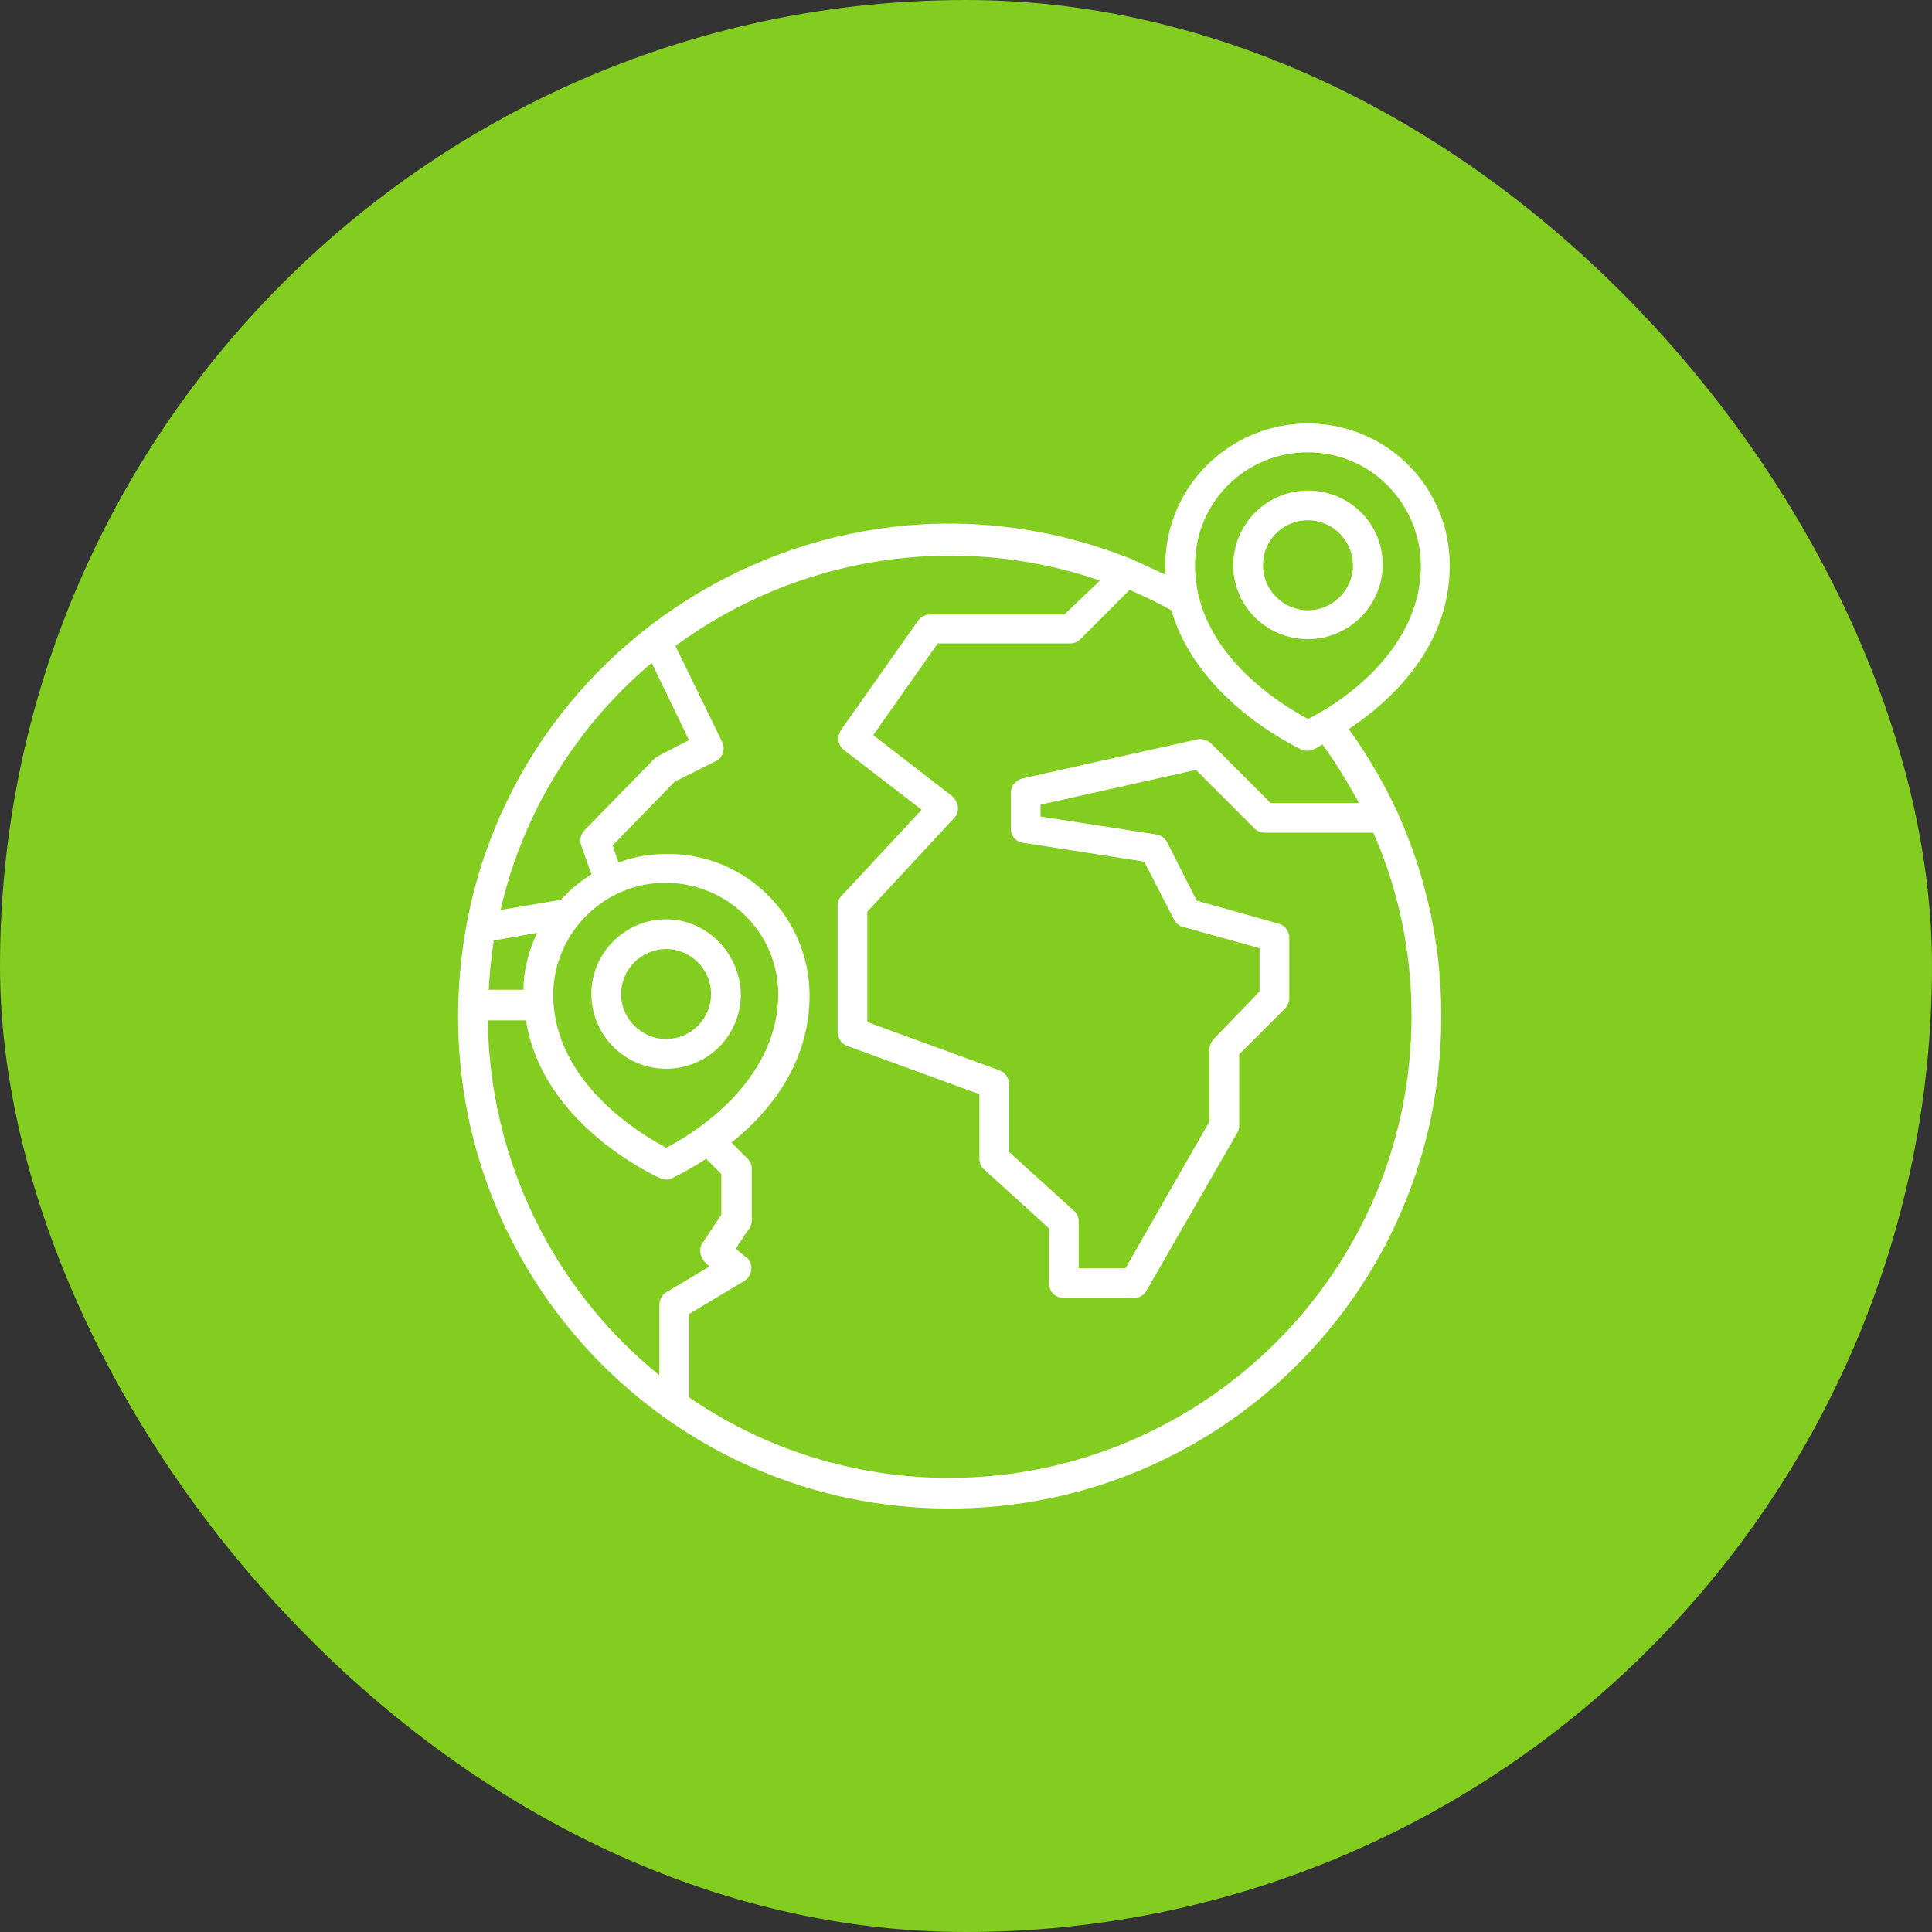 <svg width="80" height="80" viewBox="0 0 80 80" fill="none" xmlns="http://www.w3.org/2000/svg">
<rect x="0" y="0" width="80" height="80" fill="#333333" stroke="none"/>
<rect width="80" height="80" rx="40" fill="#83CD20"/>
<g clip-path="url(#clip0_1_1725)">
<path d="M54.16 26.465C55.848 26.465 57.254 25.094 57.254 23.371C57.254 21.648 55.848 20.312 54.16 20.312C52.473 20.312 51.066 21.684 51.066 23.406C51.066 25.094 52.438 26.465 54.16 26.465ZM54.16 21.543C55.18 21.543 56.023 22.387 56.023 23.406C56.023 24.426 55.18 25.27 54.16 25.27C53.141 25.27 52.297 24.426 52.297 23.406C52.297 22.387 53.105 21.543 54.16 21.543Z" fill="white"/>
<path d="M57.852 33.602C57.289 32.406 56.621 31.246 55.848 30.191C57.535 29.066 60.031 26.852 60.031 23.406C60.031 20.137 57.395 17.535 54.16 17.535C50.926 17.535 48.254 20.137 48.254 23.406V23.793C47.797 23.582 47.34 23.371 46.883 23.16C33.664 17.852 19.039 27.449 18.969 42.039C18.934 53.289 28.004 62.43 39.254 62.465C50.504 62.5 59.645 53.43 59.68 42.18C59.68 42.109 59.68 42.074 59.68 42.004C59.68 39.121 59.047 36.238 57.852 33.602ZM54.16 18.73C56.727 18.73 58.801 20.805 58.836 23.406C58.836 27.098 55.18 29.277 54.16 29.77C53.176 29.242 49.484 27.098 49.484 23.406C49.484 20.805 51.559 18.73 54.16 18.73ZM53.879 31.035C54.055 31.105 54.231 31.105 54.371 31.035C54.406 31.035 54.547 30.965 54.758 30.824C55.32 31.598 55.813 32.406 56.27 33.25H52.613L50.152 30.789C50.012 30.648 49.801 30.578 49.59 30.613L42.348 32.23C42.066 32.301 41.856 32.547 41.856 32.828V34.305C41.856 34.621 42.066 34.867 42.383 34.902L47.375 35.676L48.606 38.066C48.676 38.207 48.816 38.348 48.992 38.383L52.156 39.262V41.055L50.258 43.023C50.152 43.129 50.082 43.305 50.082 43.445V46.434L46.602 52.516H44.668V50.582C44.668 50.406 44.598 50.23 44.457 50.125L41.785 47.699V44.887C41.785 44.641 41.609 44.395 41.398 44.324L35.914 42.32V37.75L39.5 33.883C39.746 33.637 39.711 33.25 39.465 33.004L39.43 32.969L36.16 30.438L38.832 26.641H44.316C44.492 26.641 44.633 26.57 44.738 26.465L46.777 24.426C47.34 24.672 47.938 24.953 48.5 25.27C49.625 29.066 53.703 30.93 53.879 31.035ZM26.985 27.449L28.531 30.648L27.301 31.281C27.231 31.316 27.195 31.352 27.125 31.387L24.207 34.375C24.031 34.551 23.996 34.797 24.067 35.008L24.488 36.203C24.031 36.484 23.574 36.871 23.223 37.258L20.727 37.68C21.641 33.672 23.856 30.086 26.985 27.449ZM27.582 47.523C26.598 46.996 22.906 44.852 22.906 41.16C22.942 38.594 25.051 36.52 27.617 36.555C30.148 36.59 32.223 38.629 32.223 41.16C32.223 44.852 28.567 47.031 27.582 47.523ZM20.235 41.02C20.27 40.316 20.34 39.648 20.445 38.945L22.238 38.629C21.887 39.367 21.676 40.176 21.676 40.984H20.235V41.02ZM27.301 54.062V56.945C22.871 53.359 20.27 47.98 20.199 42.25H21.781C22.449 46.574 27.125 48.684 27.336 48.789C27.512 48.859 27.688 48.859 27.828 48.789C28.32 48.543 28.777 48.297 29.235 47.98L29.867 48.613V50.301L29.094 51.461C28.918 51.707 28.988 52.059 29.199 52.27L29.375 52.445L27.547 53.535C27.406 53.641 27.301 53.816 27.301 54.062ZM39.324 61.199C35.457 61.199 31.695 60.039 28.531 57.859V54.414L30.817 53.043C31.098 52.867 31.203 52.48 31.027 52.199C30.992 52.129 30.957 52.094 30.887 52.059L30.465 51.707L31.027 50.863C31.098 50.758 31.133 50.652 31.133 50.512V48.402C31.133 48.227 31.063 48.086 30.957 47.98L30.289 47.312C31.836 46.082 33.523 44.043 33.523 41.23C33.523 37.996 30.922 35.359 27.652 35.359C26.949 35.359 26.281 35.465 25.613 35.711L25.367 35.008L27.934 32.371L29.621 31.527C29.938 31.387 30.043 31 29.902 30.719L27.969 26.746C33.031 23.02 39.606 22 45.547 24.039L44.07 25.445H38.516C38.305 25.445 38.129 25.551 38.023 25.691L34.824 30.227C34.648 30.508 34.684 30.859 34.965 31.07L38.164 33.531L34.859 37.082C34.754 37.188 34.684 37.328 34.684 37.504V42.742C34.684 42.988 34.859 43.234 35.07 43.305L40.555 45.309V47.98C40.555 48.156 40.625 48.332 40.766 48.438L43.438 50.863V53.148C43.438 53.5 43.719 53.746 44.035 53.746H46.953C47.164 53.746 47.375 53.641 47.481 53.43L51.242 46.891C51.313 46.785 51.313 46.68 51.313 46.574V43.656L53.211 41.758C53.316 41.652 53.387 41.477 53.387 41.336V38.84C53.387 38.559 53.211 38.312 52.93 38.242L49.555 37.293L48.324 34.867C48.219 34.691 48.078 34.586 47.867 34.551L43.086 33.812V33.32L49.52 31.879L51.945 34.305C52.051 34.41 52.227 34.48 52.367 34.48H56.867C57.922 36.871 58.449 39.438 58.449 42.074C58.449 52.621 49.871 61.164 39.324 61.199Z" fill="white"/>
<path d="M27.582 38.066C25.895 38.066 24.488 39.438 24.488 41.16C24.488 42.848 25.859 44.254 27.582 44.254C29.305 44.254 30.676 42.883 30.676 41.16C30.641 39.473 29.27 38.066 27.582 38.066ZM27.582 43.023C26.562 43.023 25.719 42.18 25.719 41.16C25.719 40.141 26.562 39.297 27.582 39.297C28.602 39.297 29.445 40.141 29.445 41.16C29.445 42.18 28.602 43.023 27.582 43.023Z" fill="white"/>
</g>
<defs>
<clipPath id="clip0_1_1725">
<rect width="45" height="45" fill="white" transform="translate(17 17.5)"/>
</clipPath>
</defs>
</svg>
